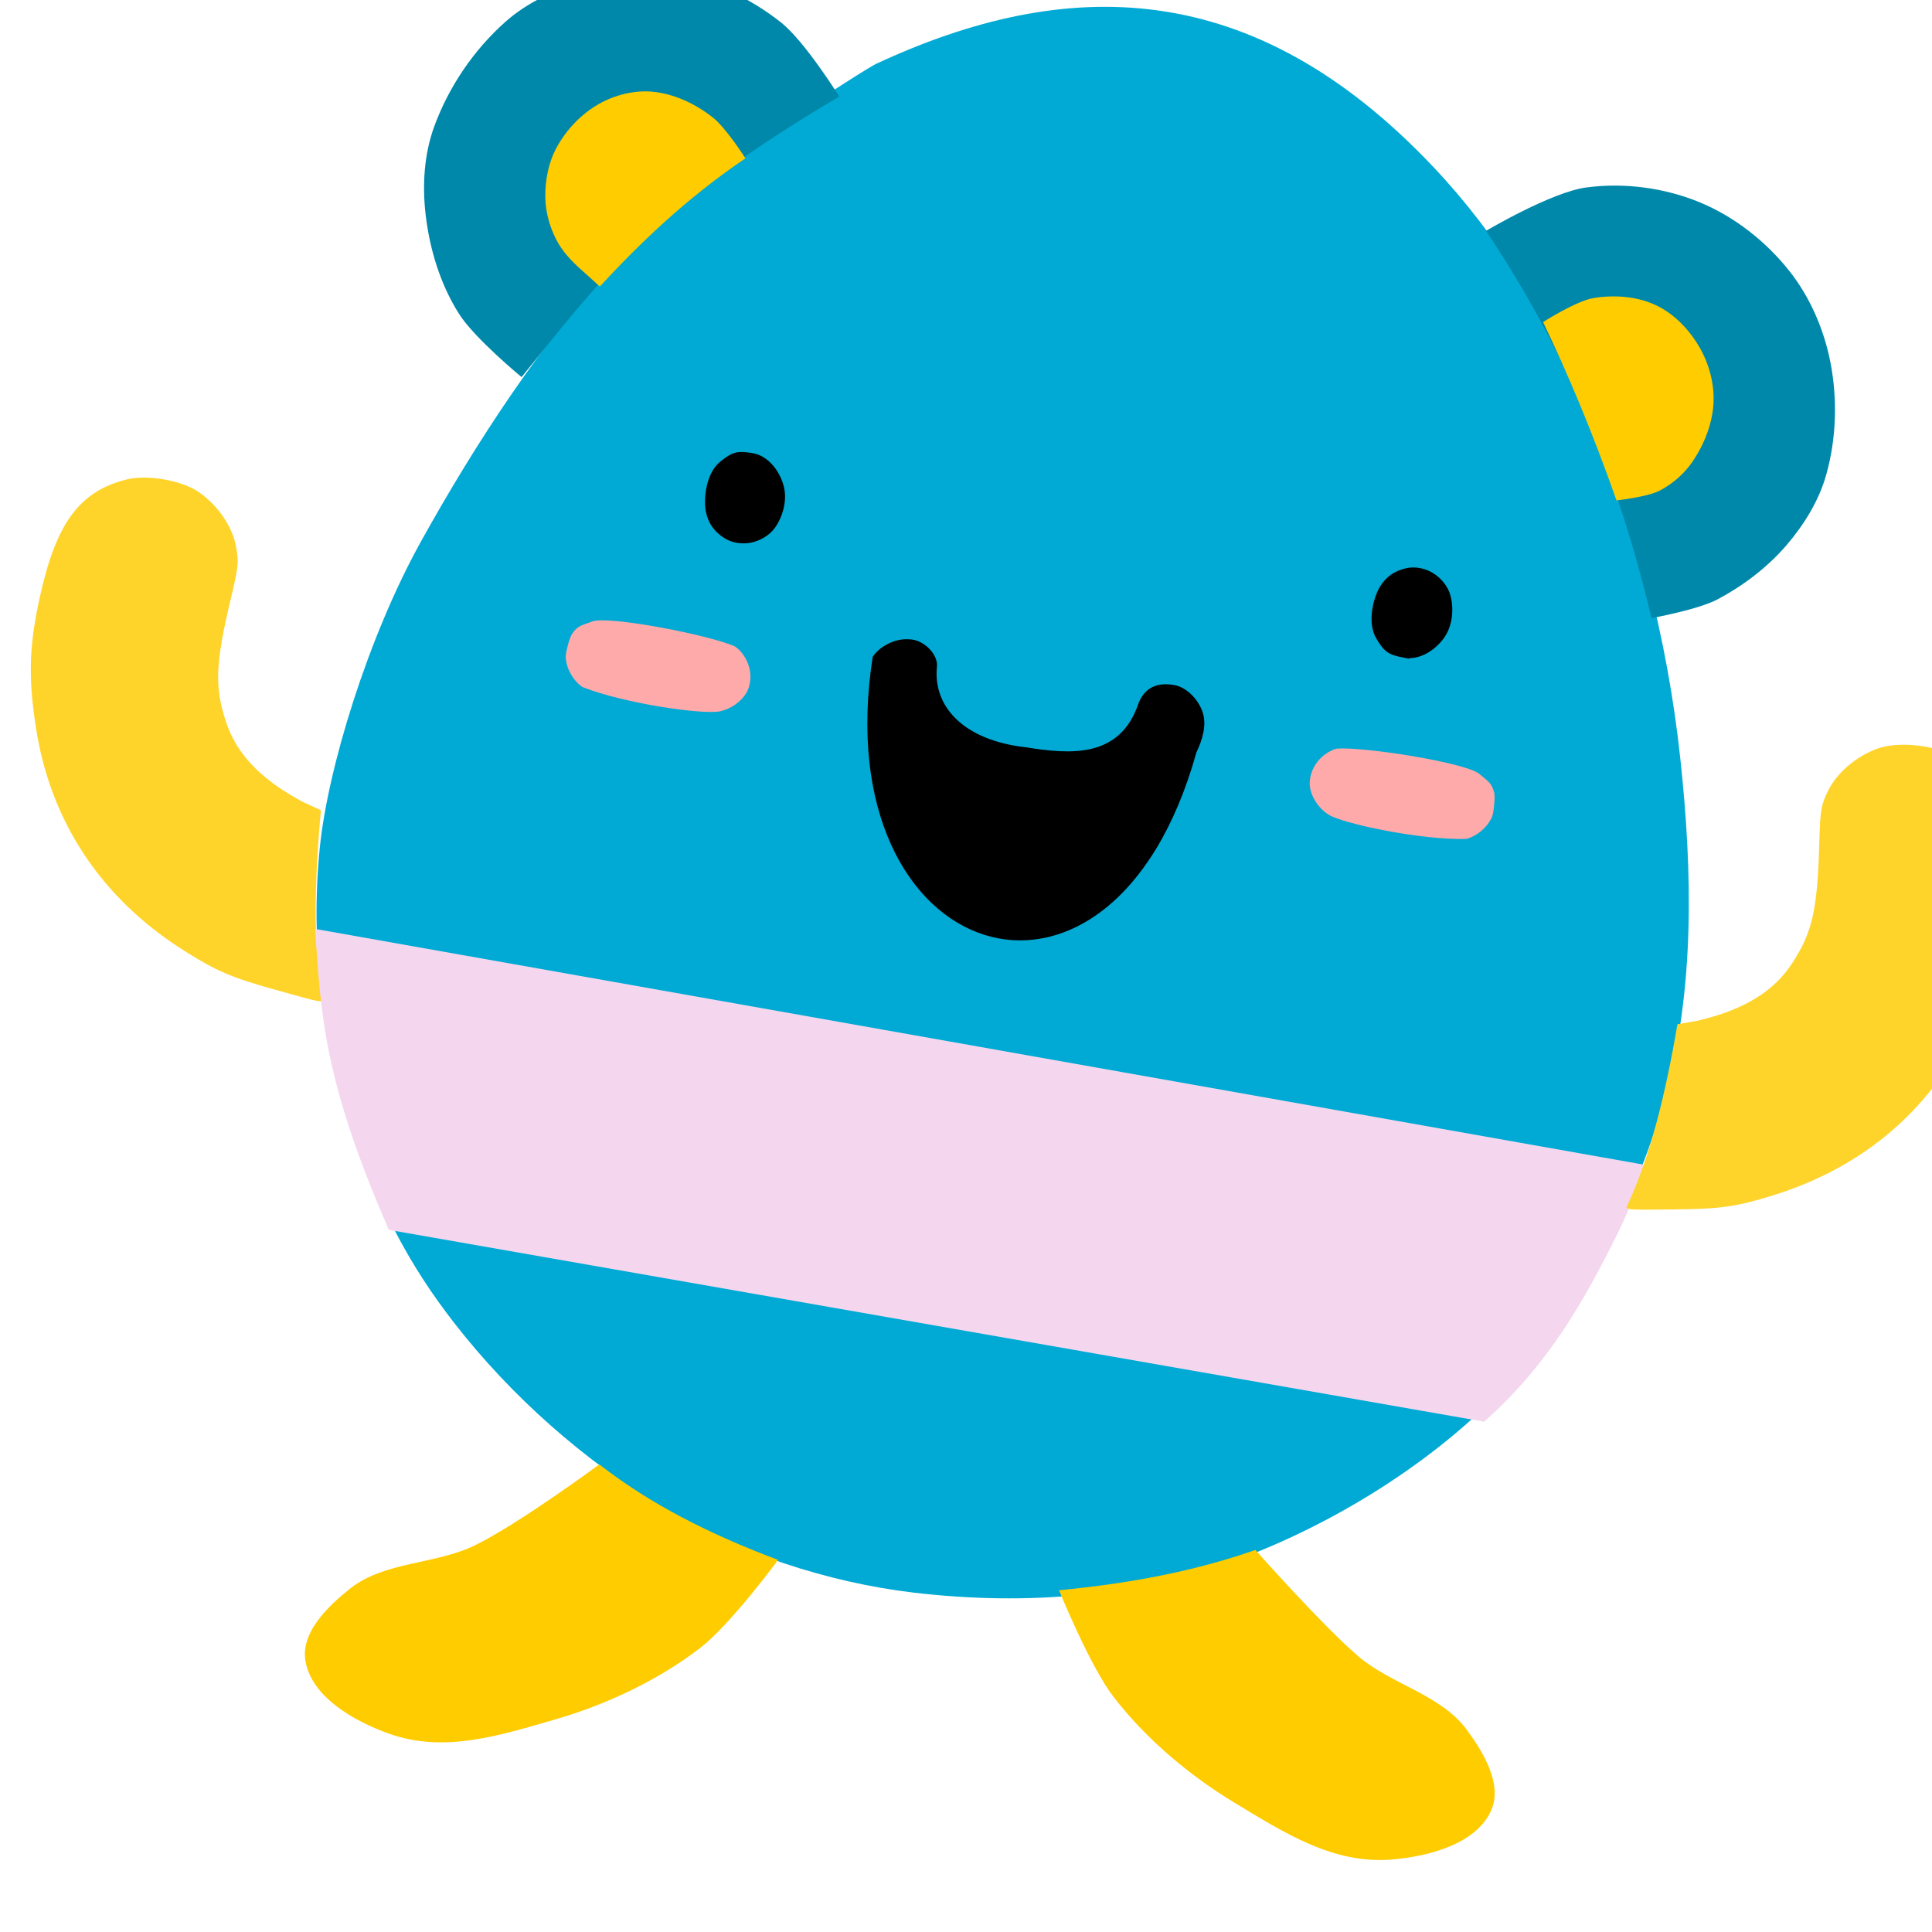 <?xml version="1.0" encoding="UTF-8" standalone="no"?>
<!-- Created with Inkscape (http://www.inkscape.org/) -->

<svg
   xmlns:dc="http://purl.org/dc/elements/1.1/"
   xmlns:cc="http://creativecommons.org/ns#"
   xmlns:rdf="http://www.w3.org/1999/02/22-rdf-syntax-ns#"
   xmlns:svg="http://www.w3.org/2000/svg"
   xmlns="http://www.w3.org/2000/svg"
   xmlns:sodipodi="http://sodipodi.sourceforge.net/DTD/sodipodi-0.dtd"
   xmlns:inkscape="http://www.inkscape.org/namespaces/inkscape"
   version="1.1"
   id="svg815"
   width="512"
   height="512"
   viewBox="0 0 512 512"
   sodipodi:docname="petHappy.svg"
   inkscape:version="0.92.2 (5c3e80d, 2017-08-06)">
  <defs
     id="defs819" />
  <sodipodi:namedview
     pagecolor="#ffffff"
     bordercolor="#666666"
     borderopacity="1"
     objecttolerance="10"
     gridtolerance="10"
     guidetolerance="10"
     inkscape:pageopacity="0"
     inkscape:pageshadow="2"
     inkscape:window-width="1600"
     inkscape:window-height="837"
     id="namedview817"
     showgrid="false"
     inkscape:zoom="0.92255338"
     inkscape:cx="167.20934"
     inkscape:cy="181.86034"
     inkscape:window-x="-8"
     inkscape:window-y="-8"
     inkscape:window-maximized="1"
     inkscape:current-layer="svg815" />
  <path
     style="fill:#00aad4;fill-opacity:1;stroke:none;stroke-width:1px;stroke-linecap:butt;stroke-linejoin:miter;stroke-opacity:1"
     d="m 232.176,16.921 c -1.535,0.577 -47.224,28.932 -67.749,51.039 -20.752,22.351 -38.46,49.602 -52.838,75.485 -14.11,25.4 -24.812,60.418 -26.867,81.495 -2.526,25.915 0.862,48.281 7.86,71.107 7.048,22.989 16.008,39.425 27.828,54.6 15.132,19.427 34.199,36.28 55.282,49.005 19.526,11.786 43.644,19.7 66.292,22.39 30.167,3.582 60.58,1.096 88.155,-9.546 28.329,-10.933 54.799,-28.955 71.891,-48.491 18.305,-20.923 31.929,-46.759 39.286,-73.568 7.861,-28.641 7.175,-59.477 4.028,-89.01 -3.426,-32.156 -11.68,-64.218 -24.709,-93.816 C 410.515,84.623 397.11,62.501 379.857,44.247 331.921,-6.466 282.563,-6.514 232.176,16.921 Z"
     id="path829"
     inkscape:connector-curvature="0"
     sodipodi:nodetypes="csssssssssssssc"
     inkscape:export-xdpi="96"
     inkscape:export-ydpi="96" />
  <path
     style="fill:#ffcc00;stroke:none;stroke-width:1px;stroke-linecap:butt;stroke-linejoin:miter;stroke-opacity:1"
     d="m 158.817,388.086 c 0,0 -21.181,15.67 -32.947,21.432 -10.495,5.14 -23.972,4.224 -33.121,11.495 -5.804,4.613 -12.901,11.484 -11.849,18.823 1.397,9.753 12.861,16.266 22.137,19.588 14.611,5.233 29.236,0.547 44.142,-3.774 13.297,-3.854 26.981,-10.196 38.269,-18.843 8.141,-6.236 20.754,-23.421 20.754,-23.421 -18.158,-6.779 -34.249,-15.005 -47.384,-25.302 z"
     id="path835"
     inkscape:connector-curvature="0"
     sodipodi:nodetypes="csssssscc"
     inkscape:export-xdpi="96"
     inkscape:export-ydpi="96" />
  <path
     style="fill:#ffcc00;stroke:none;stroke-width:1px;stroke-linecap:butt;stroke-linejoin:miter;stroke-opacity:1"
     d="m 332.691,410.752 c 0,0 17.094,19.318 26.968,27.929 8.807,7.681 22.062,10.285 29.017,19.676 4.413,5.958 9.489,14.432 6.574,21.249 -3.874,9.059 -16.632,12.383 -26.452,13.191 -15.467,1.273 -28.381,-7.038 -41.661,-15.07 -11.846,-7.165 -23.423,-16.832 -32.088,-28.105 -6.25,-8.131 -14.399,-28.19 -14.399,-28.19 19.294,-1.849 36.2,-5.139 52.042,-10.68 z"
     id="path835-6"
     inkscape:connector-curvature="0"
     sodipodi:nodetypes="csssssscc"
     inkscape:export-xdpi="96"
     inkscape:export-ydpi="96" />
  <path
     style="opacity:1;fill:#ffd42a;fill-opacity:1;fill-rule:nonzero;stroke:none;stroke-width:0;stroke-linecap:round;stroke-miterlimit:4;stroke-dasharray:none;stroke-opacity:1;paint-order:stroke fill markers"
     d="M 72.825,262.262 C 61.306,259.039 57.454,257.392 48.994,252.075 26.922,238.204 13.374,217.862 9.511,192.79 7.479,179.609 7.712,171.273 10.462,158.63 c 4.339,-19.943 10.479,-28.356 23.033,-31.557 5.456,-1.391 14.685,0.212 19.188,3.332 5.012,3.473 8.84,9.041 9.849,14.325 0.8,4.191 0.685,5.334 -1.441,14.266 -4.011,16.852 -4.248,22.965 -1.245,32.176 2.816,8.639 9.21,15.338 20.335,21.306 l 4.869,2.254 c -1.73,18.768 -2.086,35.434 0.388,49.718 0.279,1.437 0.437,1.465 -12.613,-2.187 z"
     id="path854"
     inkscape:connector-curvature="0"
     sodipodi:nodetypes="csssscsssscccc"
     inkscape:export-xdpi="96"
     inkscape:export-ydpi="96" />
  <path
     style="fill:#000000;stroke:#000000;stroke-width:1px;stroke-linecap:butt;stroke-linejoin:miter;stroke-opacity:1"
     d="m 199.287,120.568 c -3.929,-0.628 -4.982,-0.34 -8.084,2.152 -3.799,3.052 -4.254,9.924 -3.64,12.841 0.619,2.938 2.101,4.952 4.616,6.592 1.892,1.234 4.455,1.607 6.672,1.176 2.386,-0.464 4.8,-1.865 6.184,-3.863 2.059,-2.971 3.113,-7.144 2.149,-10.628 -1.064,-3.848 -3.954,-7.641 -7.897,-8.272 z"
     id="path870"
     inkscape:connector-curvature="0"
     sodipodi:nodetypes="ssssssss"
     inkscape:export-xdpi="96"
     inkscape:export-ydpi="96" />
  <path
     style="fill:#000000;stroke:#000000;stroke-width:1px;stroke-linecap:butt;stroke-linejoin:miter;stroke-opacity:1"
     d="m 372.051,173.788 c -3.907,-0.753 -4.798,-1.385 -6.861,-4.787 -2.526,-4.167 -0.603,-10.781 0.971,-13.312 1.586,-2.549 3.668,-3.935 6.592,-4.616 2.199,-0.512 4.736,0.014 6.672,1.176 2.083,1.252 3.873,3.394 4.49,5.745 0.919,3.496 0.481,7.778 -1.615,10.722 -2.316,3.252 -6.329,5.828 -10.25,5.072 z"
     id="path870-8"
     inkscape:connector-curvature="0"
     sodipodi:nodetypes="ssssssss"
     inkscape:export-xdpi="96"
     inkscape:export-ydpi="96" />
  <path
     style="fill:#000000;stroke:none;stroke-width:1px;stroke-linecap:butt;stroke-linejoin:miter;stroke-opacity:1"
     d="m 240.898,169.427 c -3.548,-0.285 -7.633,1.68 -9.622,4.632 -12.716,81.369 63.129,106.708 85.792,25.309 1.583,-3.249 2.797,-7.306 1.615,-10.722 -1.13,-3.267 -4.145,-6.522 -7.552,-7.11 -3.53,-0.609 -7.378,-0.034 -9.355,4.679 -4.909,14.86 -18.104,13.693 -29.875,11.829 -16.578,-1.837 -24.704,-10.854 -23.601,-21.368 0.347,-3.308 -3.585,-7.26 -7.403,-7.25 z"
     id="path887"
     inkscape:connector-curvature="0"
     sodipodi:nodetypes="cccssccsc"
     inkscape:export-xdpi="96"
     inkscape:export-ydpi="96" />
  <path
     style="fill:#ffaaaa;stroke:none;stroke-width:1px;stroke-linecap:butt;stroke-linejoin:miter;stroke-opacity:1"
     d="m 157.092,164.653 c -2.687,1.043 -3.982,1.009 -5.557,3.423 -0.61,0.936 -1.664,4.928 -1.616,6.044 0.129,3.016 1.924,6.172 4.381,7.927 11.059,4.402 32.071,7.417 36.561,6.447 2.744,-0.608 5.446,-2.435 6.906,-4.836 1.127,-1.854 1.348,-4.337 0.862,-6.452 -0.529,-2.304 -1.946,-4.601 -3.91,-5.918 -6.896,-3.041 -33.098,-8.095 -37.629,-6.635 z"
     id="path889"
     inkscape:connector-curvature="0"
     sodipodi:nodetypes="cssccsscc"
     inkscape:export-xdpi="96"
     inkscape:export-ydpi="96" />
  <path
     style="fill:#ffaaaa;stroke:none;stroke-width:1px;stroke-linecap:butt;stroke-linejoin:miter;stroke-opacity:1"
     d="m 391.94,205.022 c 2.168,1.899 3.397,2.31 4.051,5.117 0.254,1.088 -0.122,5.199 -0.548,6.232 -1.153,2.79 -3.919,5.142 -6.828,5.95 -11.898,0.354 -32.674,-3.999 -36.561,-6.447 -2.37,-1.51 -4.285,-4.151 -4.836,-6.906 -0.425,-2.128 0.217,-4.536 1.396,-6.358 1.285,-1.985 3.402,-3.658 5.698,-4.224 7.52,-0.499 33.871,3.713 37.629,6.635 z"
     id="path889-3"
     inkscape:connector-curvature="0"
     sodipodi:nodetypes="cssccsscc"
     inkscape:export-xdpi="96"
     inkscape:export-ydpi="96" />
  <path
     style="fill:#0088aa;stroke:none;stroke-width:1px;stroke-linecap:butt;stroke-linejoin:miter;stroke-opacity:1"
     d="m 222.421,25.593 c 0,0 -9.131,-14.671 -15.515,-19.703 C 198.847,-0.463 189.028,-5.16 178.922,-6.939 c -7.935,-1.397 -16.343,-0.249 -24.091,1.961 -7.503,2.14 -14.978,5.522 -20.82,10.693 -8.45,7.479 -15.177,17.398 -19.008,28.011 -2.612,7.235 -3.098,15.326 -2.227,22.969 1.055,9.26 3.89,18.643 8.888,26.509 4.141,6.516 16.558,16.732 16.558,16.732 20.583,-25.38 34.603,-45.187 84.199,-74.344 z"
     id="path906"
     inkscape:connector-curvature="0"
     sodipodi:nodetypes="cssssssscc"
     inkscape:export-xdpi="96"
     inkscape:export-ydpi="96" />
  <path
     style="fill:#ffcc00;stroke:none;stroke-width:1px;stroke-linecap:butt;stroke-linejoin:miter;stroke-opacity:1"
     d="m 197.549,41.953 c 0,0 -5.105,-8.028 -8.639,-10.813 -4.585,-3.614 -10.305,-6.336 -16.121,-6.845 -4.79,-0.419 -9.868,0.885 -14.056,3.247 -4.684,2.643 -8.678,6.848 -11.238,11.577 -2.152,3.975 -3.057,8.708 -2.983,13.228 0.063,3.842 1.151,7.737 2.902,11.158 1.565,3.057 4,5.657 6.571,7.933 1.562,1.382 4.97,4.486 4.97,4.486 10.156,-10.982 22.524,-23.089 38.594,-33.971 z"
     id="path908"
     inkscape:connector-curvature="0"
     sodipodi:nodetypes="cssssssscc"
     inkscape:export-xdpi="96"
     inkscape:export-ydpi="96" />
  <path
     style="fill:#0088aa;stroke:none;stroke-width:1px;stroke-linecap:butt;stroke-linejoin:miter;stroke-opacity:1"
     d="m 393.791,61.19 c 0,0 17.29,-10.26 26.552,-11.506 10.037,-1.35 20.767,0.066 30.125,3.936 9.222,3.814 17.563,10.395 23.753,18.222 5.486,6.936 9.178,15.523 10.866,24.205 1.897,9.756 1.574,20.23 -1.126,29.795 -1.925,6.819 -5.817,13.139 -10.421,18.525 -5.03,5.885 -11.402,10.737 -18.223,14.397 -5.234,2.809 -17.625,5.033 -17.625,5.033 -8.596,-35.791 -21.656,-69.531 -43.901,-102.607 z"
     id="path910"
     inkscape:connector-curvature="0"
     sodipodi:nodetypes="cssssssscc"
     inkscape:export-xdpi="96"
     inkscape:export-ydpi="96" />
  <path
     style="fill:#ffcc00;stroke:none;stroke-width:1px;stroke-linecap:butt;stroke-linejoin:miter;stroke-opacity:1"
     d="m 408.93,85.353 c 0,0 8.655,-5.529 13.175,-6.321 5.528,-0.969 11.653,-0.534 16.734,1.85 4.831,2.267 8.843,6.498 11.524,11.112 2.539,4.37 3.967,9.644 3.738,14.693 -0.249,5.489 -2.423,10.984 -5.492,15.542 -2.191,3.253 -5.326,5.994 -8.805,7.803 -3.231,1.679 -11.415,2.584 -11.415,2.584 -6.705,-19.075 -13.172,-34.121 -19.458,-47.263 z"
     id="path912"
     inkscape:connector-curvature="0"
     sodipodi:nodetypes="csssssscc"
     inkscape:export-xdpi="96"
     inkscape:export-ydpi="96" />
  <path
     style="fill:#f4d7ee;stroke:none;stroke-width:1px;stroke-linecap:butt;stroke-linejoin:miter;stroke-opacity:1"
     d="m 83.523,246.178 c 1.509,22.537 2.159,39.907 19.519,79.748 l 290.269,50.84 c 17.087,-15.168 26.504,-31.975 35.725,-50.596 2.778,-5.644 7.346,-17.384 7.346,-17.384 z"
     id="path914"
     inkscape:connector-curvature="0"
     sodipodi:nodetypes="cccccc"
     inkscape:export-xdpi="96"
     inkscape:export-ydpi="96" />
  <path
     style="opacity:1;fill:#ffd42a;fill-opacity:1;fill-rule:nonzero;stroke:none;stroke-width:0;stroke-linecap:round;stroke-miterlimit:4;stroke-dasharray:none;stroke-opacity:1;paint-order:stroke fill markers"
     d="m 444.054,320.507 c 11.961,-0.132 16.108,-0.726 25.656,-3.672 24.909,-7.686 43.261,-23.829 53.482,-47.046 5.374,-12.206 7.307,-20.318 7.922,-33.243 0.971,-20.386 -2.783,-30.102 -14.081,-36.443 -4.91,-2.756 -14.24,-3.596 -19.397,-1.748 -5.741,2.058 -10.879,6.444 -13.221,11.288 -1.858,3.841 -2.042,4.975 -2.3,14.153 -0.487,17.316 -1.841,23.282 -7.126,31.402 -4.956,7.615 -12.866,12.431 -25.156,15.317 l -5.287,0.917 c -3.187,18.576 -7.156,34.766 -13.242,47.923 -0.642,1.316 -0.802,1.301 12.749,1.152 z"
     id="path854-9"
     inkscape:connector-curvature="0"
     sodipodi:nodetypes="csssscsssscccc"
     inkscape:export-xdpi="96"
     inkscape:export-ydpi="96" />
</svg>
